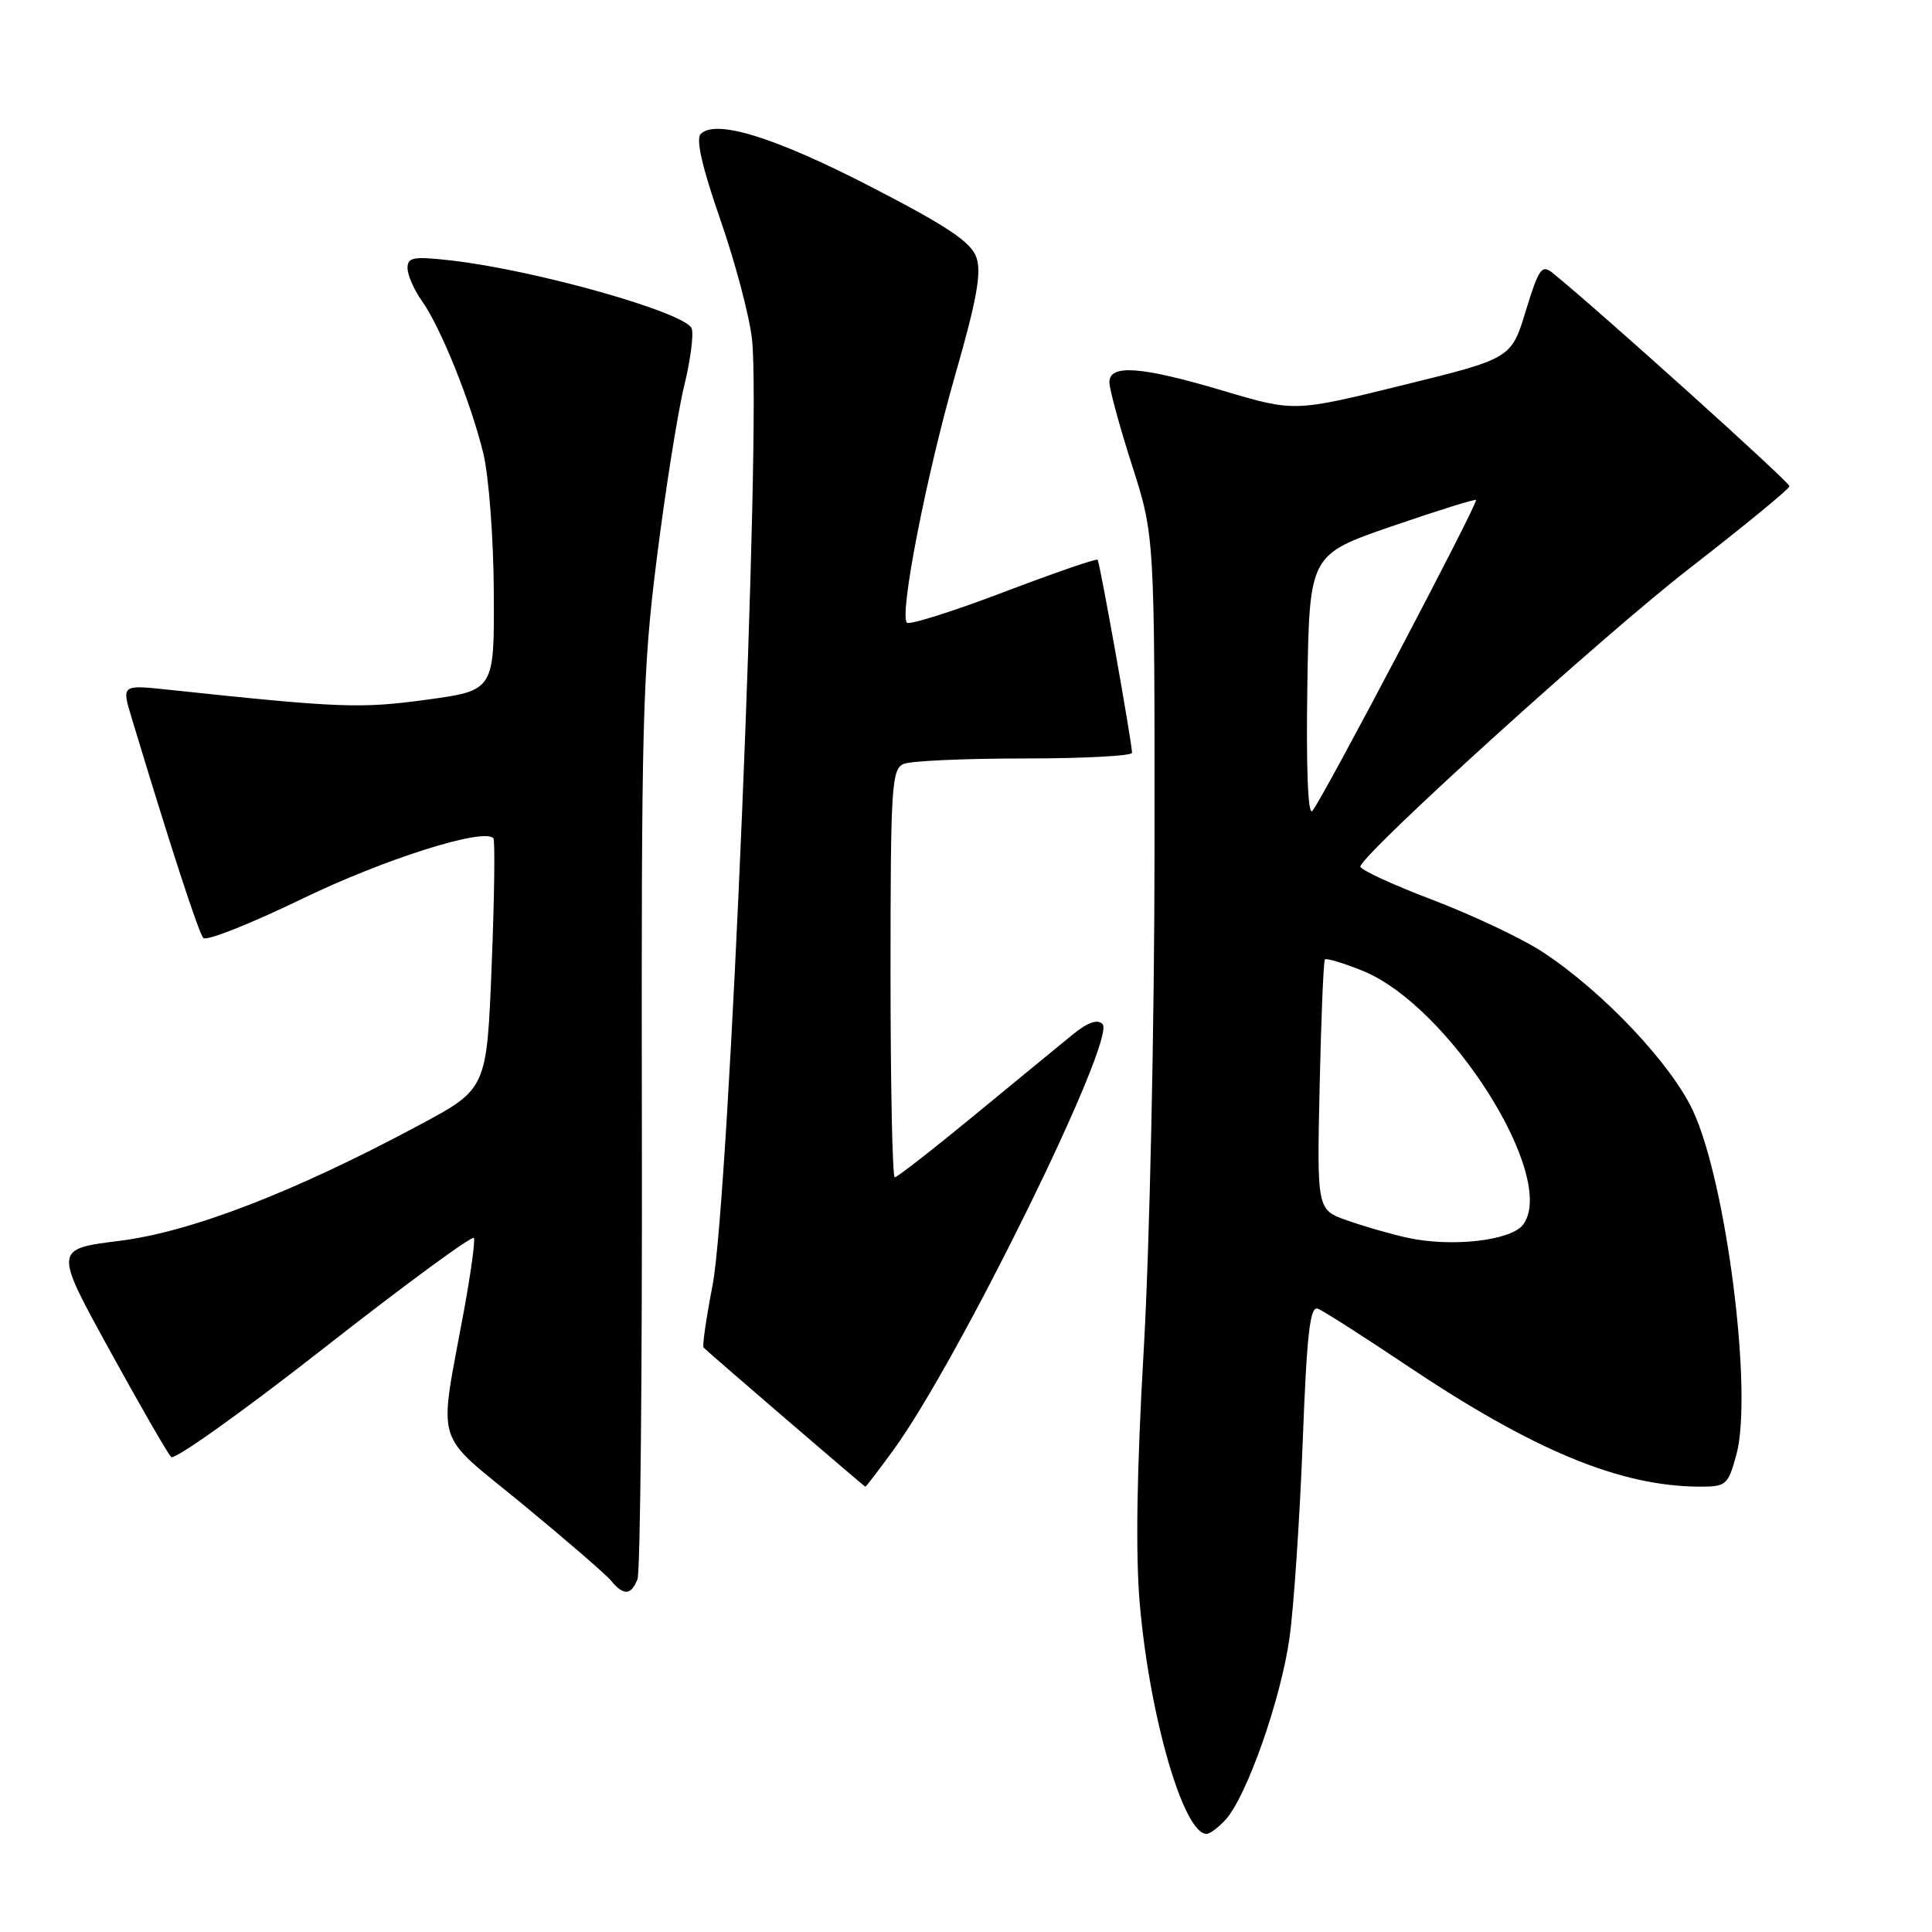 <?xml version="1.0" encoding="UTF-8" standalone="no"?>
<!DOCTYPE svg PUBLIC "-//W3C//DTD SVG 1.1//EN" "http://www.w3.org/Graphics/SVG/1.1/DTD/svg11.dtd" >
<svg xmlns="http://www.w3.org/2000/svg" xmlns:xlink="http://www.w3.org/1999/xlink" version="1.1" viewBox="0 0 256 256">
 <g >
 <path fill="currentColor"
d=" M 162.42 241.09 C 165.22 237.99 169.75 225.07 170.87 217.00 C 171.44 212.88 172.22 201.27 172.61 191.20 C 173.16 176.71 173.58 173.01 174.62 173.41 C 175.35 173.69 180.58 177.03 186.25 180.83 C 203.20 192.20 214.63 196.94 225.21 196.99 C 228.73 197.00 228.98 196.78 230.08 192.75 C 232.30 184.57 228.76 156.64 224.31 147.14 C 221.38 140.91 212.46 131.47 204.54 126.23 C 201.83 124.43 195.19 121.28 189.80 119.23 C 184.41 117.18 180.11 115.18 180.25 114.80 C 181.02 112.64 212.48 84.14 223.78 75.38 C 231.08 69.71 237.09 64.79 237.12 64.43 C 237.17 63.92 212.19 41.42 205.75 36.18 C 204.30 35.00 203.90 35.55 202.18 41.18 C 200.25 47.50 200.25 47.50 185.87 51.04 C 171.50 54.58 171.50 54.58 162.12 51.79 C 151.21 48.54 147.00 48.23 147.00 50.65 C 147.00 51.55 148.35 56.51 150.00 61.66 C 153.00 71.02 153.00 71.02 152.98 112.76 C 152.97 135.91 152.33 165.27 151.56 178.68 C 150.62 194.93 150.45 206.08 151.04 212.68 C 152.37 227.65 156.84 243.00 159.87 243.00 C 160.32 243.00 161.47 242.14 162.42 241.09 Z  M 84.47 209.25 C 84.85 208.29 85.11 181.17 85.05 148.98 C 84.97 95.39 85.13 89.07 87.03 73.98 C 88.17 64.92 89.80 54.67 90.64 51.21 C 91.49 47.76 91.94 44.29 91.65 43.52 C 90.83 41.40 70.89 35.77 59.75 34.51 C 54.79 33.95 54.00 34.08 54.00 35.52 C 54.00 36.44 54.85 38.39 55.89 39.85 C 58.38 43.34 62.38 53.27 64.04 60.07 C 64.77 63.06 65.40 71.35 65.43 78.50 C 65.50 91.49 65.50 91.49 56.50 92.72 C 47.73 93.91 45.03 93.81 22.31 91.39 C 16.11 90.73 16.11 90.73 17.44 95.11 C 22.66 112.40 26.32 123.62 26.95 124.29 C 27.35 124.73 33.27 122.38 40.09 119.07 C 50.88 113.85 64.04 109.67 65.37 111.06 C 65.61 111.30 65.51 118.88 65.15 127.90 C 64.50 144.29 64.50 144.29 55.53 149.09 C 38.99 157.96 25.33 163.23 15.83 164.42 C 7.16 165.50 7.16 165.50 14.51 178.88 C 18.55 186.23 22.22 192.61 22.68 193.06 C 23.13 193.50 32.27 186.98 43.00 178.57 C 53.73 170.16 62.64 163.63 62.80 164.04 C 62.97 164.46 62.37 168.79 61.48 173.65 C 58.10 192.08 57.32 189.51 69.21 199.28 C 74.95 204.01 80.23 208.57 80.95 209.43 C 82.63 211.47 83.62 211.41 84.47 209.25 Z  M 118.30 192.25 C 126.97 180.40 148.00 137.60 146.09 135.69 C 145.41 135.01 144.12 135.47 142.13 137.09 C 140.50 138.42 134.66 143.21 129.15 147.75 C 123.63 152.29 118.87 156.00 118.56 156.00 C 118.25 156.00 118.00 143.84 118.00 128.97 C 118.00 104.16 118.14 101.88 119.75 101.22 C 120.71 100.82 127.91 100.50 135.75 100.50 C 143.59 100.50 150.00 100.16 150.00 99.75 C 150.00 98.45 145.74 74.52 145.44 74.17 C 145.29 73.98 139.68 75.92 132.97 78.47 C 126.26 81.02 120.50 82.84 120.17 82.51 C 119.14 81.47 122.72 63.11 126.59 49.61 C 129.42 39.77 130.08 36.11 129.38 34.11 C 128.67 32.08 125.57 30.00 115.48 24.79 C 102.72 18.20 94.85 15.75 92.85 17.75 C 92.18 18.42 93.04 22.19 95.46 29.13 C 97.44 34.83 99.33 41.98 99.65 45.00 C 100.89 56.75 96.62 158.86 94.41 170.36 C 93.57 174.69 93.04 178.38 93.23 178.56 C 94.08 179.41 114.52 196.99 114.66 196.99 C 114.76 197.00 116.39 194.86 118.30 192.25 Z  M 186.50 164.01 C 184.30 163.53 180.70 162.49 178.50 161.71 C 174.50 160.30 174.50 160.30 174.86 143.90 C 175.06 134.88 175.37 127.33 175.56 127.13 C 175.75 126.93 177.99 127.60 180.54 128.63 C 192.04 133.26 206.46 156.06 201.82 162.27 C 200.23 164.40 192.34 165.29 186.50 164.01 Z  M 173.23 90.97 C 173.50 73.50 173.50 73.50 184.41 69.74 C 190.41 67.68 195.44 66.10 195.58 66.25 C 195.92 66.59 175.06 106.23 173.88 107.47 C 173.31 108.07 173.06 101.71 173.23 90.97 Z "/>
</g>
</svg>